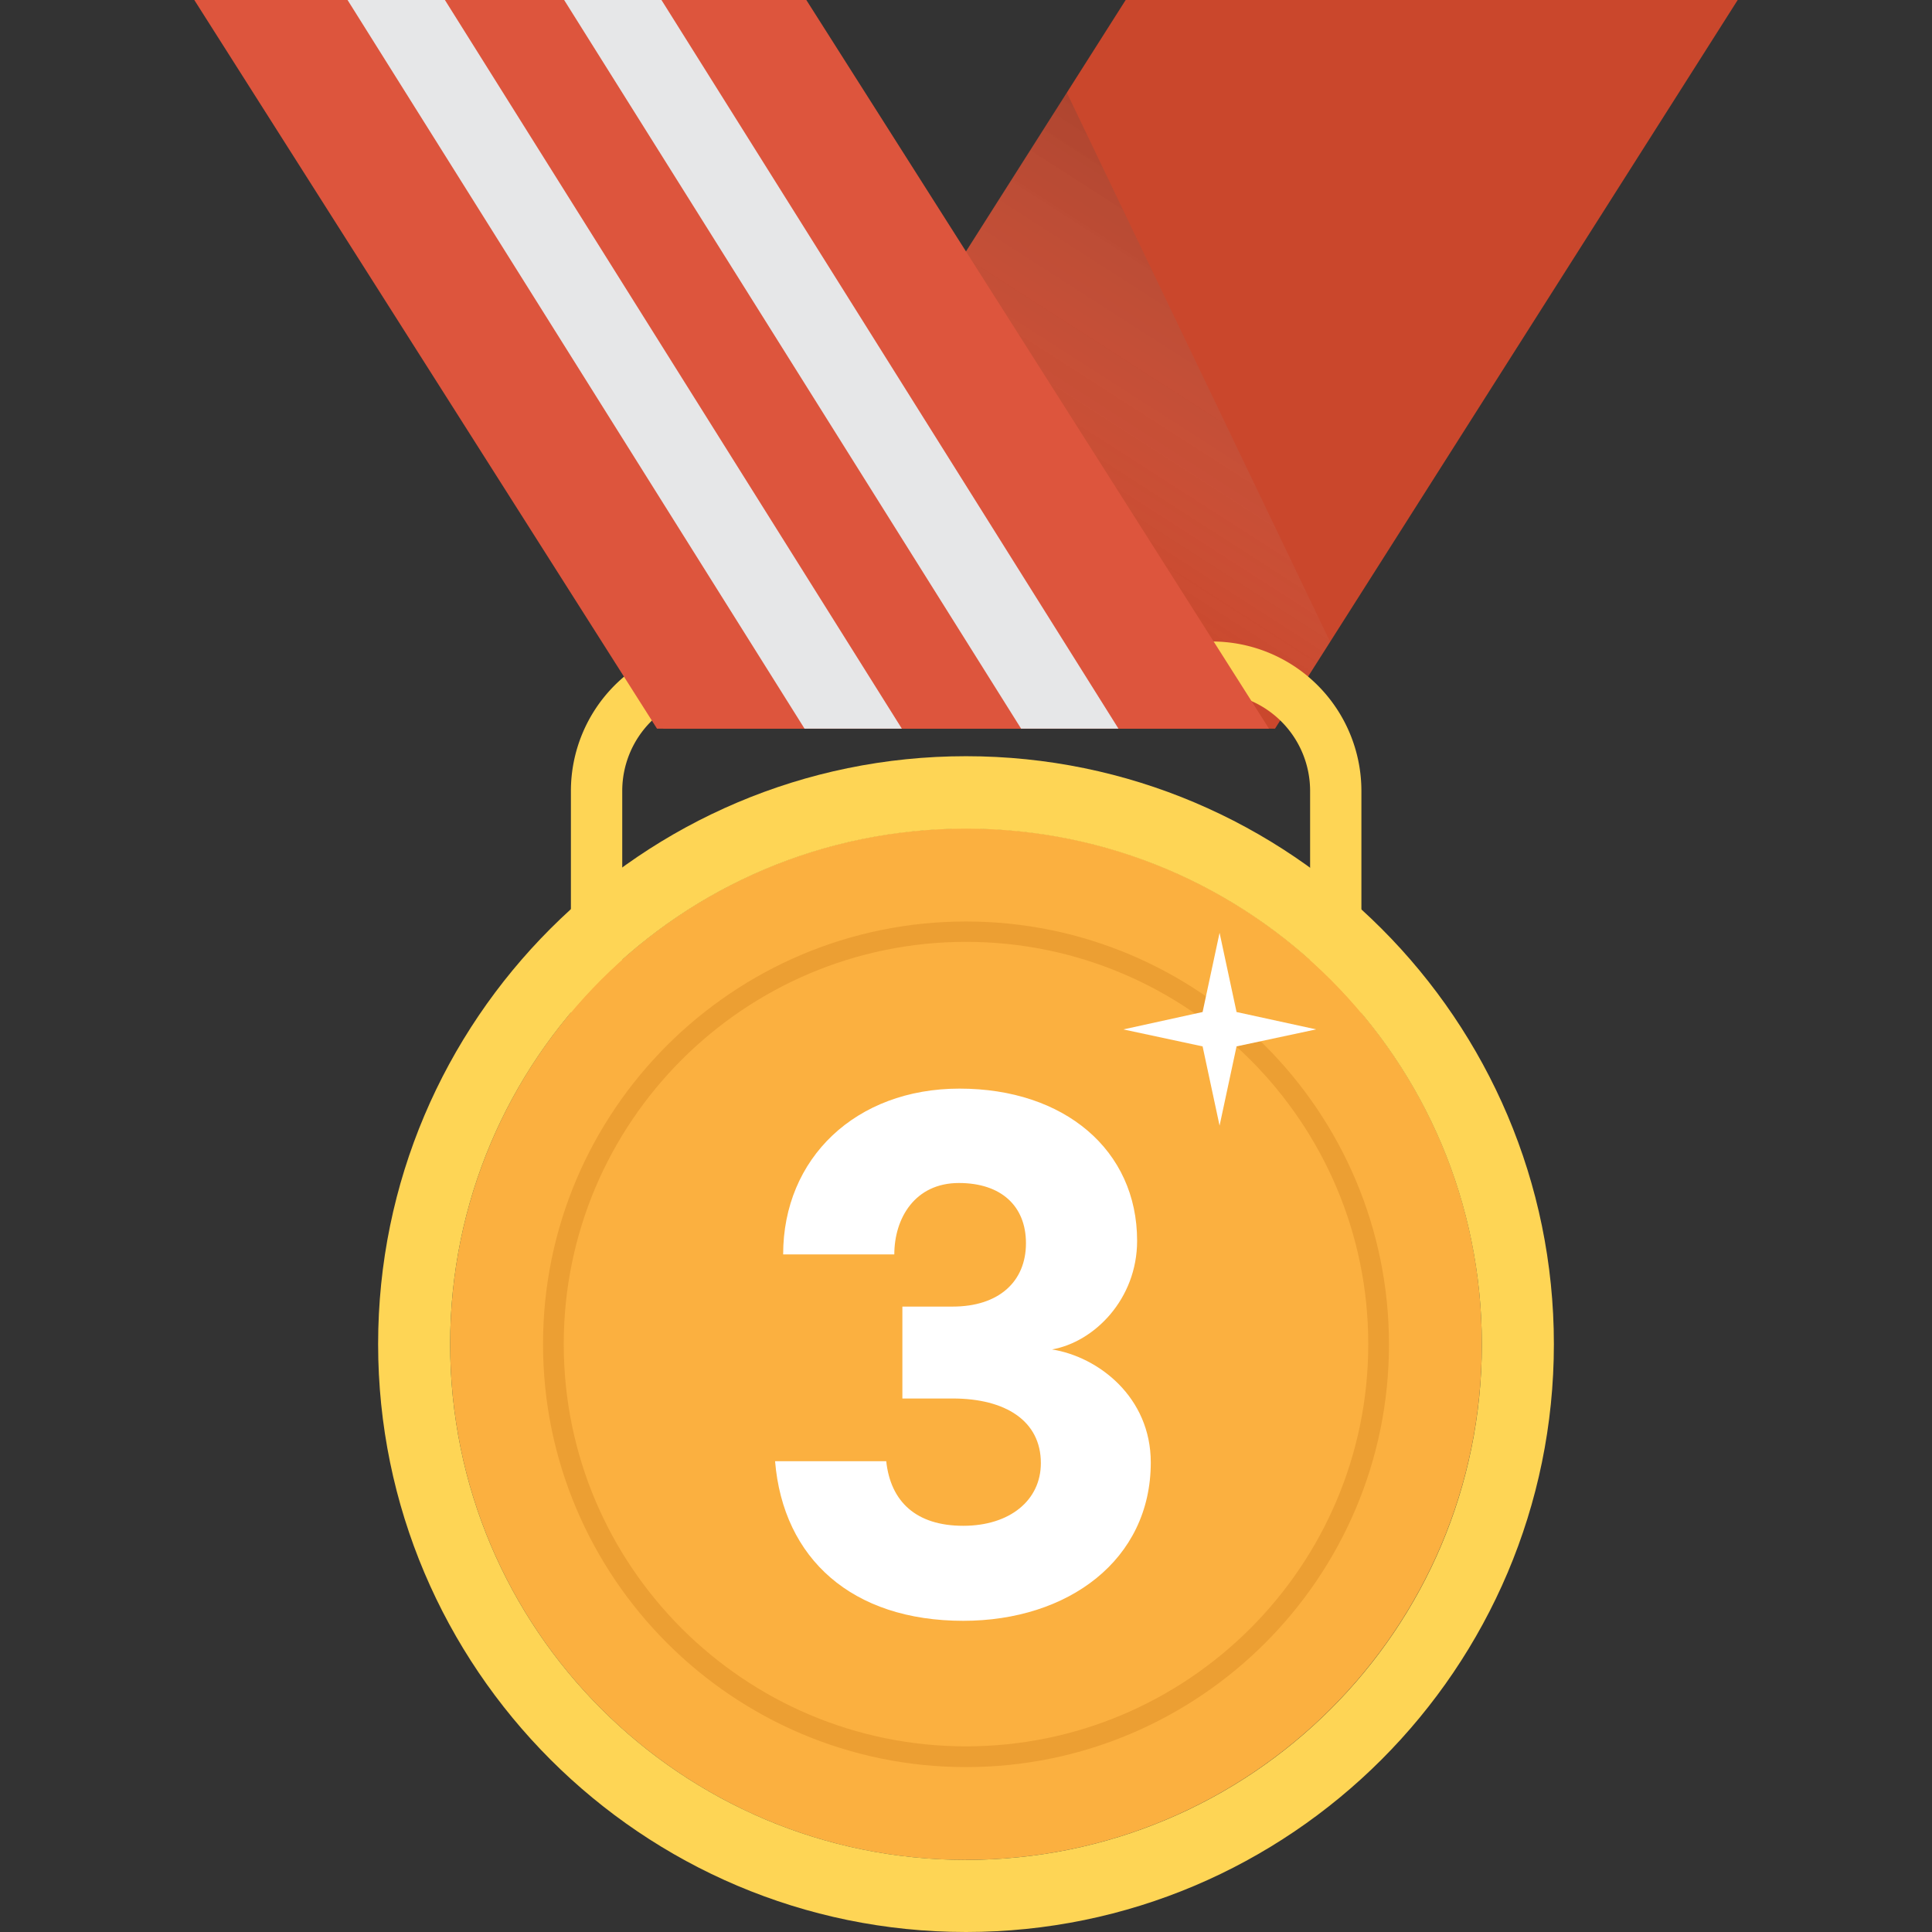 <svg width="56" height="56" viewBox="0 0 56 56" fill="none" xmlns="http://www.w3.org/2000/svg">
    <rect x="0" y="0" width="56" height="56" fill="#333333" stroke="none"/>
    <path d="M19.217 21.12h17.74L50.368 0h-17.74l-13.41 21.12z" fill="#CA472C"/>
    <path opacity=".25" d="M19.217 21.12h17.74l1.598-2.515L30.92 2.68 19.217 21.12z" fill="url(#a)"/>
    <path d="M35.12 35.427H20.88a4.334 4.334 0 0 1-4.332-4.332v-8.17a4.334 4.334 0 0 1 4.332-4.331H35.13a4.334 4.334 0 0 1 4.331 4.331v8.17a4.344 4.344 0 0 1-4.342 4.332zM20.88 20.08a2.845 2.845 0 0 0-2.844 2.844v8.17a2.845 2.845 0 0 0 2.844 2.844H35.13a2.845 2.845 0 0 0 2.844-2.844v-8.17a2.845 2.845 0 0 0-2.844-2.844H20.88z" fill="#FED555"/>
    <path d="M28 53.91c8.258 0 14.952-6.693 14.952-14.95 0-8.258-6.694-14.952-14.952-14.952s-14.952 6.694-14.952 14.951c0 8.258 6.694 14.952 14.952 14.952z" fill="#FBB040"/>
    <path d="M28 24.019c8.258 0 14.952 6.694 14.952 14.951 0 8.258-6.694 14.94-14.952 14.94s-14.952-6.693-14.952-14.95c0-8.259 6.694-14.941 14.952-14.941zm0-2.1c-9.395 0-17.04 7.645-17.04 17.04C10.96 48.355 18.604 56 28 56s17.04-7.645 17.04-17.04c0-9.396-7.645-17.041-17.04-17.041z" fill="#FED555"/>
    <path d="M36.783 21.12h-17.74L5.632 0h17.74l13.41 21.12z" fill="#DD553D"/>
    <path d="M26.14 21.12 12.896 0h-2.822L23.32 21.12h2.822zM32.419 21.12 19.173 0h-2.821l13.245 21.12h2.822z" fill="#E6E7E8"/>
    <path opacity=".5" d="M28 51.22c-6.76 0-12.26-5.501-12.26-12.26 0-6.76 5.5-12.25 12.26-12.25s12.26 5.5 12.26 12.26S34.76 51.22 28 51.22zm0-23.92c-6.431 0-11.66 5.228-11.66 11.66 0 6.43 5.229 11.659 11.66 11.659s11.66-5.228 11.66-11.66C39.66 32.53 34.43 27.3 28 27.3z" fill="#DF8F26"/>
    <path d="m35.35 27.038.492 2.296 2.308.503-2.308.493-.492 2.297-.492-2.297-2.297-.492 2.297-.504.492-2.296zM27.812 31.554c-3.006 0-5.112 2.016-5.112 4.806h3.222c0-1.044.594-2.07 1.872-2.07 1.224 0 1.944.666 1.944 1.746 0 1.116-.792 1.836-2.124 1.836h-1.458v2.664h1.458c1.53 0 2.556.648 2.556 1.872 0 1.08-.9 1.818-2.25 1.818-1.368 0-2.106-.702-2.232-1.872h-3.222c.234 2.826 2.232 4.626 5.454 4.626 3.042 0 5.436-1.764 5.436-4.59 0-1.89-1.512-3.06-2.862-3.276 1.224-.216 2.466-1.458 2.466-3.15 0-2.628-2.106-4.41-5.148-4.41z" fill="#fff"/>
    <defs>
        <linearGradient id="a" x1="28.534" y1="20.327" x2="39.116" y2="3.842" gradientUnits="userSpaceOnUse">
            <stop offset=".207" stop-color="#fff" stop-opacity="0"/>
            <stop offset="1"/>
        </linearGradient>
    </defs>
</svg>
